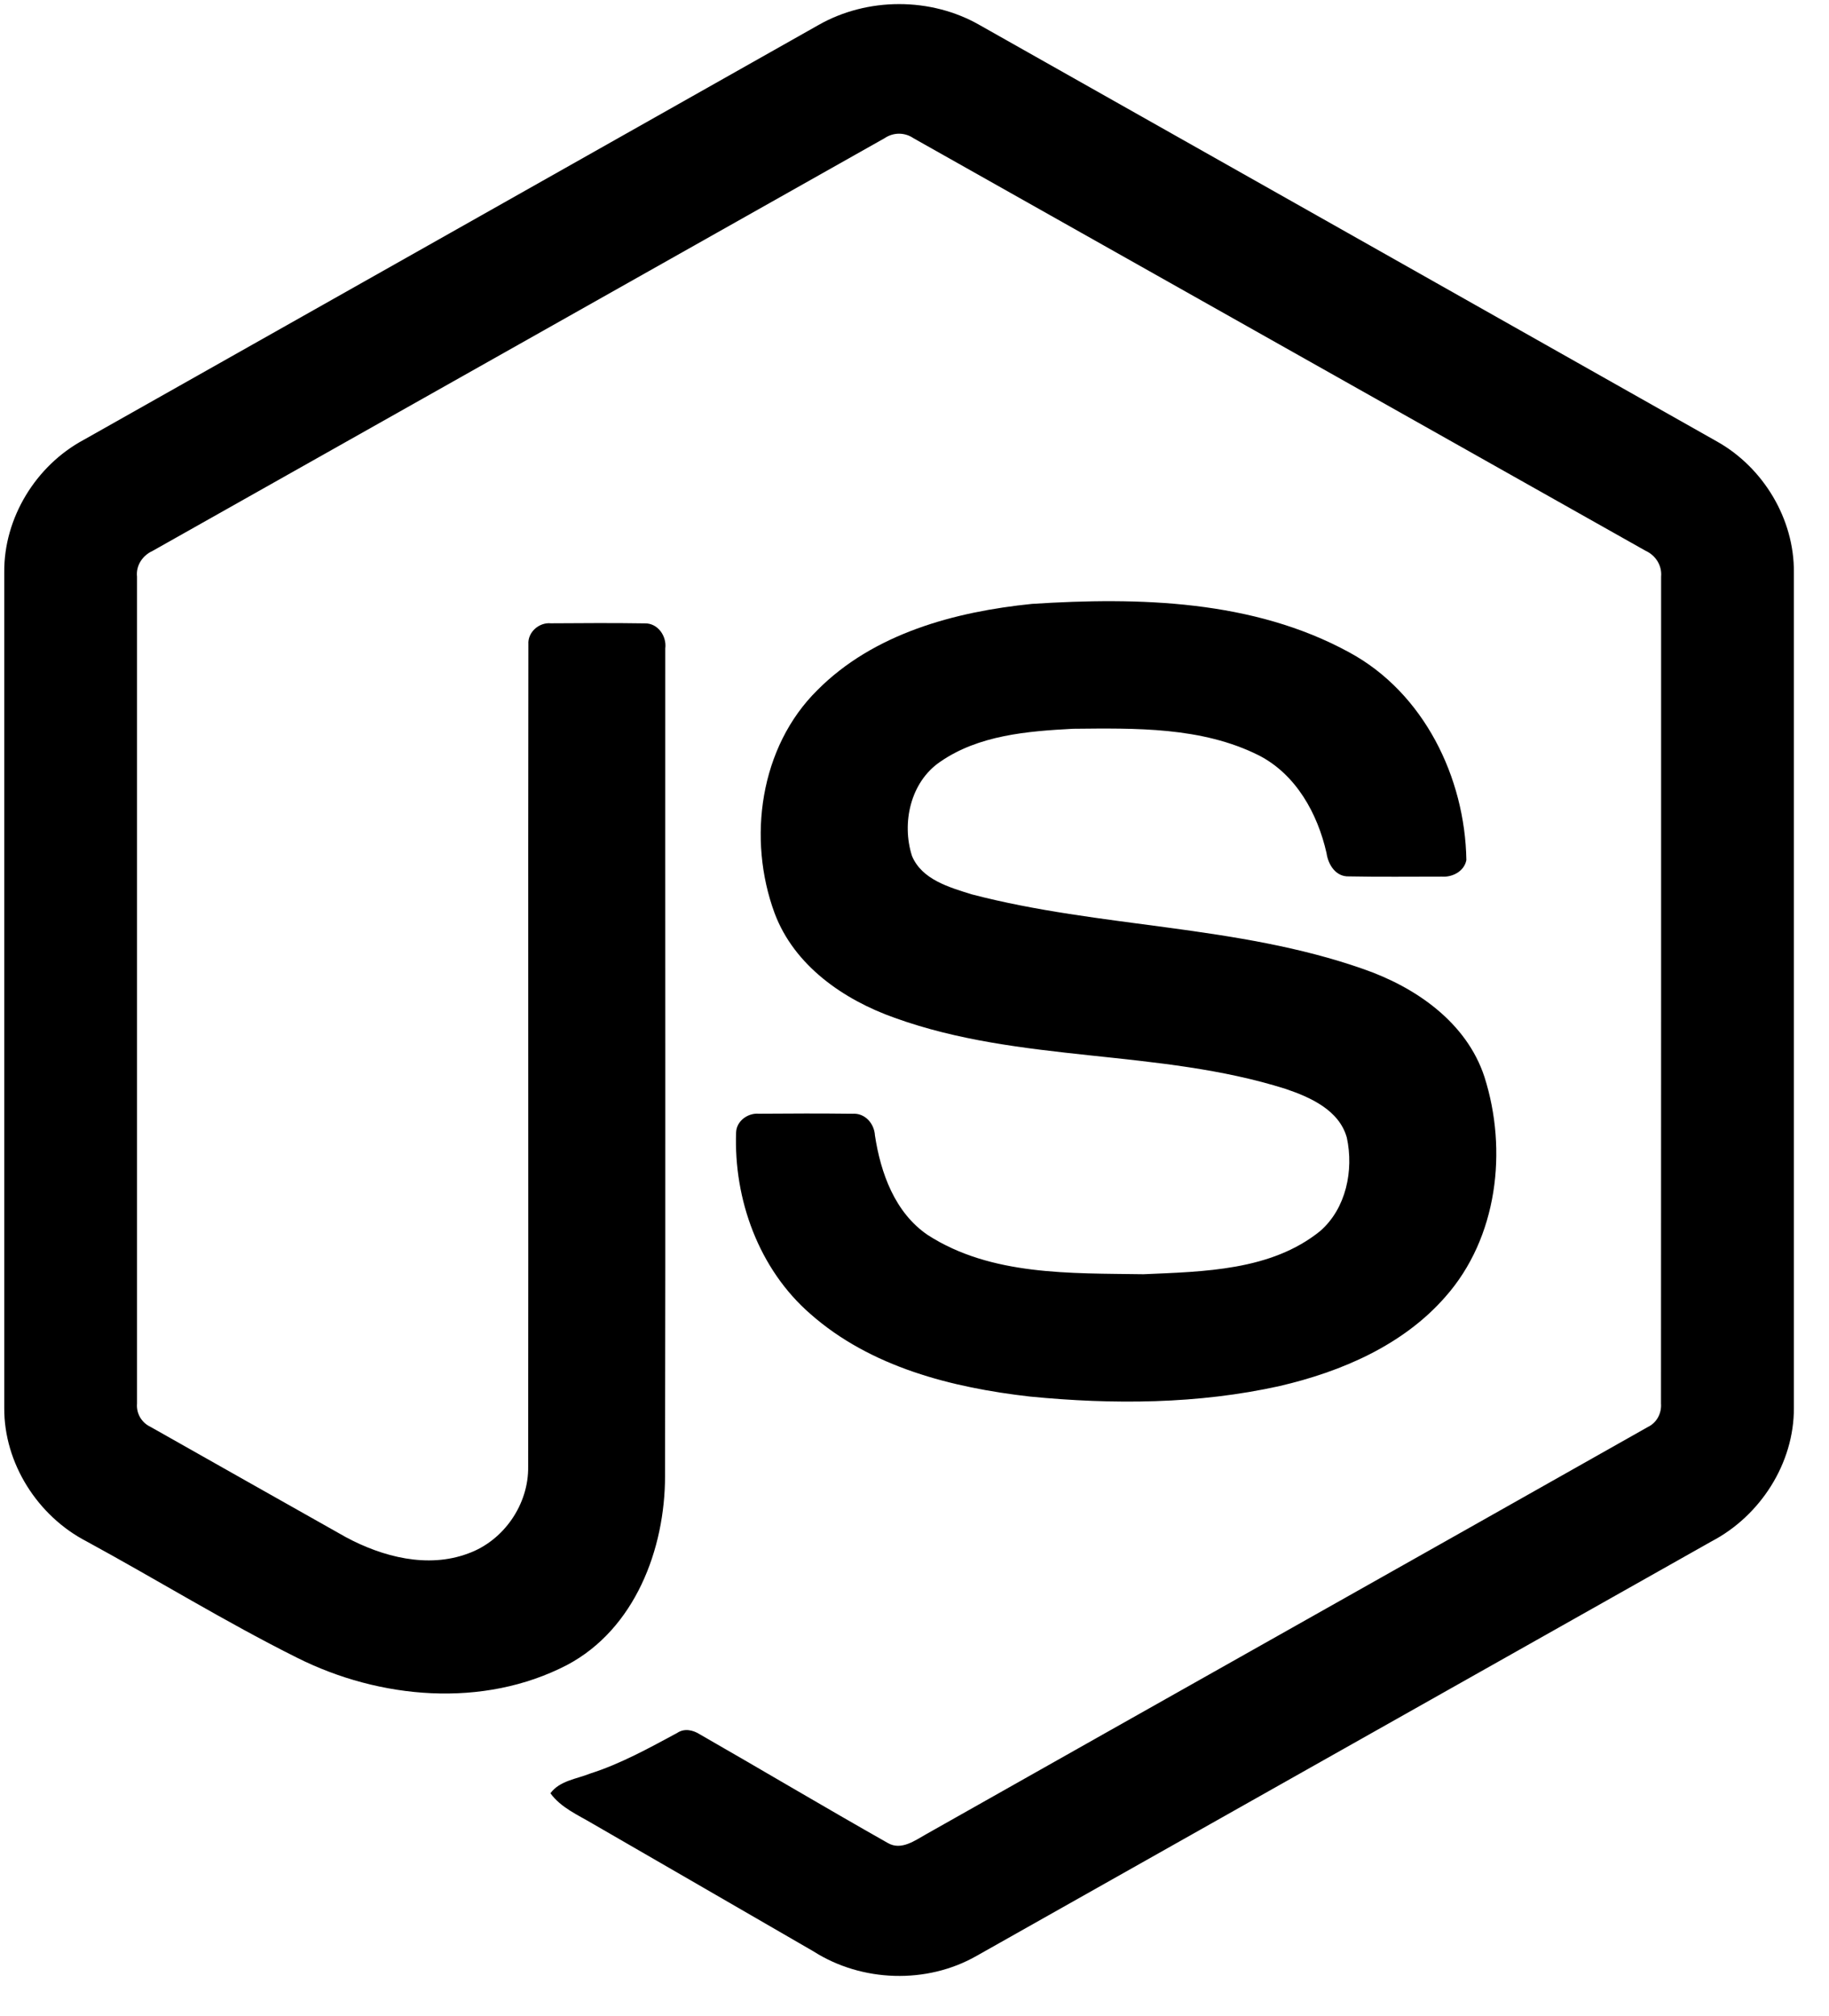 <svg width="49" height="54" viewBox="0 0 49 54" fill="none" xmlns="http://www.w3.org/2000/svg">
<g clip-path="url(#clip0_111_293)">
<path d="M21.923 0.673C23.233 -0.076 24.939 -0.08 26.248 0.673C32.834 4.393 39.421 8.107 46.005 11.829C47.243 12.526 48.072 13.903 48.059 15.33V37.708C48.068 39.194 47.158 40.604 45.852 41.286C39.288 44.985 32.728 48.688 26.165 52.387C24.828 53.151 23.088 53.093 21.792 52.266C19.825 51.125 17.853 49.991 15.886 48.852C15.483 48.612 15.03 48.421 14.746 48.032C14.997 47.693 15.446 47.651 15.811 47.504C16.632 47.242 17.386 46.823 18.141 46.417C18.332 46.286 18.565 46.336 18.748 46.453C20.43 47.417 22.098 48.41 23.786 49.365C24.146 49.573 24.511 49.297 24.819 49.125C31.26 45.486 37.709 41.861 44.148 38.221C44.387 38.107 44.519 37.853 44.499 37.592C44.504 30.21 44.501 22.827 44.502 15.445C44.529 15.148 44.357 14.876 44.089 14.754C37.548 11.072 31.011 7.384 24.471 3.701C24.358 3.623 24.224 3.582 24.087 3.581C23.949 3.581 23.815 3.623 23.701 3.7C17.162 7.384 10.625 11.075 4.086 14.757C3.818 14.879 3.639 15.147 3.671 15.445C3.672 22.827 3.671 30.21 3.671 37.593C3.66 37.721 3.688 37.849 3.751 37.96C3.815 38.071 3.911 38.16 4.027 38.215C5.772 39.204 7.519 40.186 9.265 41.172C10.249 41.701 11.457 42.016 12.541 41.61C13.497 41.267 14.168 40.292 14.15 39.276C14.159 31.937 14.145 24.597 14.156 17.259C14.133 16.934 14.442 16.664 14.758 16.695C15.597 16.689 16.437 16.684 17.275 16.697C17.625 16.689 17.866 17.04 17.823 17.369C17.819 24.754 17.832 32.14 17.817 39.525C17.819 41.493 17.01 43.635 15.189 44.598C12.945 45.76 10.172 45.514 7.955 44.4C6.036 43.442 4.205 42.312 2.32 41.286C1.01 40.609 0.104 39.193 0.114 37.708V15.33C0.1 13.874 0.961 12.471 2.238 11.784C8.801 8.082 15.362 4.377 21.923 0.673Z" fill="black"/>
<path d="M27.648 16.175C30.51 15.991 33.574 16.066 36.15 17.475C38.144 18.555 39.249 20.822 39.285 23.037C39.229 23.335 38.916 23.5 38.631 23.48C37.801 23.479 36.97 23.491 36.14 23.474C35.788 23.488 35.583 23.163 35.539 22.852C35.3 21.792 34.722 20.743 33.724 20.232C32.193 19.465 30.417 19.504 28.747 19.52C27.528 19.584 26.217 19.69 25.184 20.407C24.391 20.949 24.15 22.045 24.433 22.928C24.7 23.562 25.431 23.766 26.03 23.954C29.48 24.856 33.135 24.767 36.518 25.953C37.919 26.437 39.289 27.378 39.769 28.844C40.396 30.809 40.121 33.157 38.722 34.735C37.588 36.033 35.936 36.739 34.289 37.123C32.097 37.611 29.823 37.624 27.597 37.407C25.504 37.169 23.326 36.619 21.711 35.194C20.329 33.994 19.654 32.126 19.721 30.323C19.737 30.018 20.041 29.806 20.332 29.831C21.169 29.824 22.005 29.822 22.841 29.832C23.175 29.808 23.423 30.096 23.44 30.411C23.594 31.421 23.974 32.48 24.854 33.079C26.554 34.175 28.687 34.1 30.633 34.13C32.245 34.059 34.055 34.037 35.37 32.972C36.065 32.365 36.27 31.348 36.083 30.474C35.88 29.735 35.107 29.391 34.443 29.166C31.038 28.09 27.343 28.48 23.97 27.263C22.601 26.779 21.278 25.865 20.752 24.459C20.018 22.469 20.354 20.008 21.899 18.484C23.406 16.968 25.58 16.384 27.648 16.175V16.175Z" fill="black"/>
</g>
<defs>
<clipPath id="clip0_111_293">
<rect width="48.183" height="53.045" fill="white"/>
</clipPath>
</defs>
</svg>
